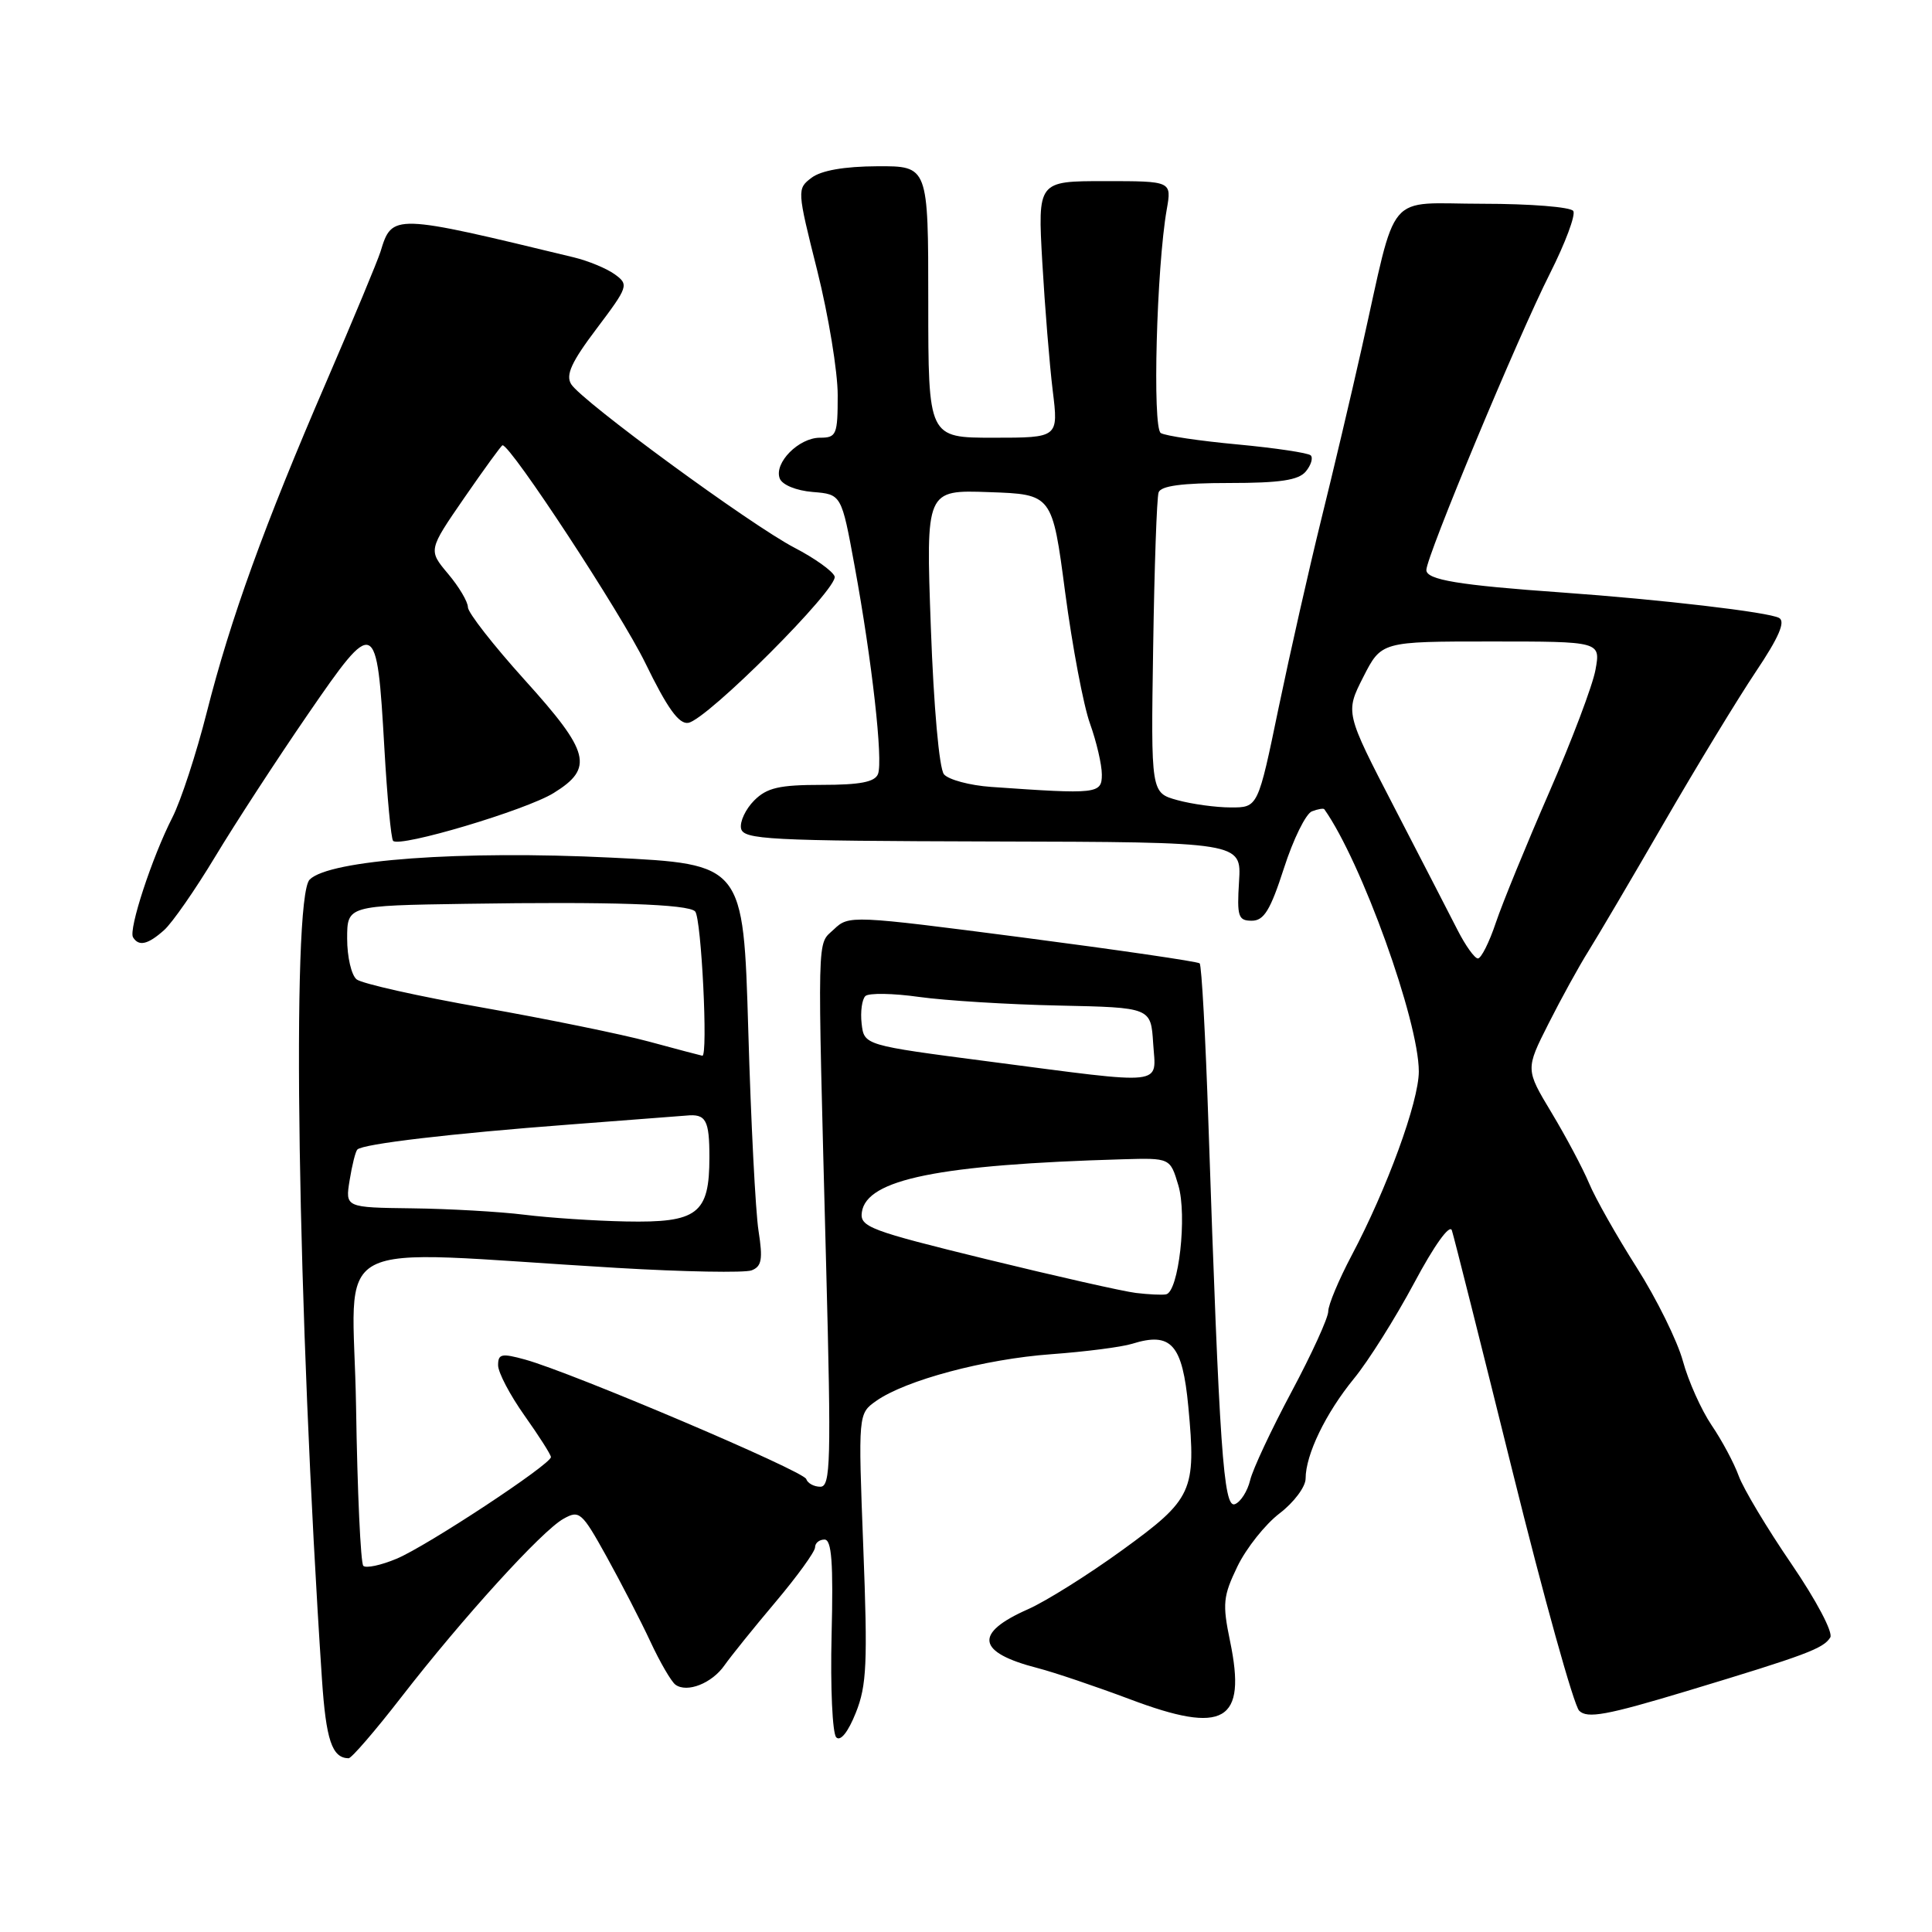 <?xml version="1.0" encoding="UTF-8" standalone="no"?>
<!DOCTYPE svg PUBLIC "-//W3C//DTD SVG 1.1//EN" "http://www.w3.org/Graphics/SVG/1.1/DTD/svg11.dtd" >
<svg xmlns="http://www.w3.org/2000/svg" xmlns:xlink="http://www.w3.org/1999/xlink" version="1.1" viewBox="0 0 256 256">
 <g >
 <path fill="currentColor"
d=" M 53.19 224.86 C 61.33 214.36 71.80 202.84 74.66 201.25 C 76.77 200.06 77.09 200.34 80.37 206.25 C 82.27 209.69 84.89 214.75 86.17 217.50 C 87.45 220.25 88.95 222.83 89.50 223.23 C 91.04 224.35 94.34 223.05 96.00 220.66 C 96.83 219.48 99.86 215.71 102.75 212.29 C 105.64 208.86 108.00 205.60 108.00 205.03 C 108.00 204.46 108.56 204.00 109.25 204.00 C 110.20 204.00 110.43 207.03 110.19 216.64 C 110.02 223.59 110.30 229.70 110.81 230.21 C 111.37 230.77 112.38 229.51 113.40 226.95 C 114.85 223.34 114.98 220.36 114.39 205.04 C 113.71 187.32 113.71 187.32 116.10 185.63 C 120.00 182.88 130.49 180.08 139.29 179.44 C 143.81 179.11 148.63 178.49 150.01 178.06 C 155.19 176.44 156.68 178.11 157.46 186.40 C 158.51 197.62 158.05 198.62 148.70 205.40 C 144.22 208.65 138.61 212.17 136.22 213.23 C 129.00 216.42 129.41 218.95 137.50 221.03 C 139.70 221.60 145.19 223.46 149.70 225.15 C 162.23 229.88 165.21 228.16 162.99 217.47 C 161.96 212.50 162.06 211.51 163.97 207.55 C 165.14 205.14 167.65 201.98 169.55 200.53 C 171.45 199.08 173.00 197.01 173.00 195.92 C 173.00 192.75 175.66 187.26 179.39 182.69 C 181.30 180.37 184.89 174.66 187.38 170.01 C 190.04 165.02 192.09 162.16 192.38 163.03 C 192.65 163.84 196.26 178.20 200.41 194.94 C 204.56 211.68 208.54 225.97 209.25 226.68 C 210.32 227.75 212.88 227.28 223.53 224.07 C 239.35 219.29 241.61 218.44 242.52 216.97 C 242.92 216.32 240.68 212.07 237.37 207.22 C 234.14 202.50 231.00 197.25 230.39 195.57 C 229.78 193.88 228.16 190.85 226.79 188.84 C 225.43 186.82 223.71 183.00 222.99 180.34 C 222.26 177.68 219.51 172.10 216.87 167.95 C 214.23 163.80 211.39 158.78 210.56 156.79 C 209.73 154.81 207.49 150.60 205.59 147.44 C 202.13 141.69 202.13 141.69 205.19 135.63 C 206.87 132.30 209.25 127.98 210.47 126.04 C 211.69 124.09 216.21 116.42 220.50 109.00 C 224.79 101.58 230.26 92.59 232.64 89.03 C 235.72 84.44 236.61 82.36 235.74 81.88 C 234.36 81.11 220.06 79.44 207.00 78.51 C 193.27 77.54 189.00 76.83 189.00 75.53 C 189.00 73.75 201.11 44.68 205.39 36.21 C 207.41 32.20 208.80 28.49 208.47 27.96 C 208.15 27.43 202.75 27.00 196.48 27.00 C 183.38 27.00 185.23 24.80 180.45 46.06 C 179.04 52.35 176.60 62.67 175.03 69.00 C 173.47 75.33 170.95 86.46 169.43 93.75 C 166.69 107.00 166.69 107.00 163.09 106.99 C 161.12 106.99 157.93 106.55 156.00 106.02 C 152.50 105.05 152.50 105.05 152.80 85.77 C 152.96 75.17 153.28 65.94 153.52 65.25 C 153.81 64.38 156.61 64.00 162.85 64.00 C 169.61 64.00 172.06 63.63 173.02 62.48 C 173.72 61.64 174.01 60.68 173.68 60.34 C 173.34 60.01 168.98 59.36 163.98 58.89 C 158.99 58.43 154.41 57.75 153.81 57.38 C 152.68 56.68 153.25 35.42 154.60 27.75 C 155.26 24.00 155.26 24.00 146.38 24.00 C 137.50 24.00 137.50 24.00 138.11 34.75 C 138.45 40.66 139.07 48.31 139.49 51.75 C 140.26 58.00 140.26 58.00 131.63 58.00 C 123.00 58.00 123.00 58.00 123.00 40.00 C 123.00 22.00 123.00 22.00 116.25 22.03 C 111.87 22.05 108.81 22.59 107.54 23.55 C 105.60 25.02 105.60 25.15 108.29 35.86 C 109.78 41.82 111.00 49.24 111.00 52.35 C 111.00 57.61 110.84 58.00 108.65 58.00 C 105.84 58.00 102.53 61.34 103.32 63.40 C 103.65 64.25 105.50 65.01 107.69 65.19 C 111.50 65.50 111.50 65.50 113.24 75.00 C 115.54 87.52 117.03 100.77 116.34 102.56 C 115.93 103.62 113.97 104.00 108.89 104.00 C 103.26 104.00 101.62 104.38 99.94 106.06 C 98.80 107.20 98.02 108.86 98.19 109.76 C 98.48 111.25 101.75 111.42 131.50 111.50 C 164.50 111.58 164.50 111.58 164.18 116.79 C 163.89 121.45 164.07 122.00 165.87 122.00 C 167.48 122.00 168.33 120.61 170.13 115.04 C 171.36 111.21 173.03 107.82 173.83 107.51 C 174.63 107.20 175.37 107.08 175.48 107.23 C 180.40 114.18 188.00 135.28 188.00 141.98 C 188.00 145.97 183.79 157.50 179.10 166.35 C 177.40 169.57 176.00 172.90 176.00 173.76 C 176.00 174.62 173.81 179.41 171.14 184.41 C 168.47 189.41 165.99 194.69 165.65 196.14 C 165.30 197.59 164.39 199.02 163.63 199.31 C 162.12 199.89 161.58 192.10 160.12 148.80 C 159.74 137.41 159.22 127.89 158.96 127.65 C 158.71 127.41 148.15 125.87 135.50 124.22 C 112.84 121.28 112.47 121.26 110.50 123.14 C 108.22 125.32 108.29 122.45 109.47 167.75 C 110.15 193.71 110.06 197.00 108.70 197.00 C 107.86 197.00 107.01 196.54 106.83 195.98 C 106.47 194.90 75.77 181.86 69.58 180.15 C 66.46 179.29 66.00 179.39 66.00 180.90 C 66.00 181.86 67.58 184.86 69.50 187.57 C 71.42 190.28 73.00 192.75 73.00 193.07 C 73.00 194.03 56.56 204.87 52.55 206.54 C 50.48 207.41 48.49 207.83 48.14 207.48 C 47.79 207.13 47.35 197.64 47.18 186.39 C 46.81 163.28 42.31 165.67 81.72 168.00 C 90.65 168.53 98.69 168.67 99.59 168.33 C 100.93 167.81 101.10 166.87 100.51 163.10 C 100.11 160.57 99.50 148.60 99.15 136.50 C 98.50 114.50 98.50 114.50 81.00 113.64 C 61.15 112.66 43.63 113.93 41.03 116.55 C 38.58 119.01 39.43 173.94 42.66 222.50 C 43.20 230.56 43.99 232.94 46.19 232.98 C 46.57 232.99 49.72 229.34 53.19 224.86 Z  M 21.74 123.25 C 22.82 122.29 25.87 117.90 28.52 113.50 C 31.17 109.10 36.70 100.61 40.81 94.63 C 49.72 81.67 49.94 81.77 50.93 99.11 C 51.30 105.61 51.82 111.15 52.09 111.42 C 52.99 112.33 69.70 107.35 73.36 105.08 C 78.72 101.77 78.18 99.67 69.50 90.07 C 65.38 85.50 62.00 81.18 62.00 80.46 C 62.00 79.74 60.82 77.75 59.37 76.03 C 56.74 72.90 56.74 72.90 61.53 65.95 C 64.17 62.13 66.44 59.00 66.59 59.00 C 67.70 59.00 82.31 81.29 85.50 87.84 C 88.42 93.84 89.96 95.99 91.20 95.78 C 93.70 95.37 111.17 77.89 110.59 76.37 C 110.32 75.66 107.94 73.96 105.30 72.59 C 99.50 69.58 77.06 53.14 75.68 50.90 C 74.93 49.68 75.73 47.95 79.06 43.54 C 83.24 37.99 83.34 37.72 81.49 36.37 C 80.43 35.59 77.97 34.57 76.03 34.10 C 52.05 28.30 51.96 28.29 50.42 33.34 C 50.05 34.53 46.84 42.25 43.28 50.50 C 34.99 69.68 30.55 81.97 27.40 94.38 C 26.02 99.83 23.97 106.11 22.84 108.32 C 20.15 113.58 17.00 123.19 17.63 124.20 C 18.39 125.44 19.60 125.16 21.74 123.25 Z  M 150.50 171.32 C 148.85 171.12 139.94 169.11 130.70 166.85 C 115.22 163.06 113.92 162.57 114.20 160.62 C 114.82 156.26 124.38 154.32 148.77 153.61 C 155.05 153.43 155.05 153.43 156.13 157.04 C 157.33 161.04 156.18 171.21 154.50 171.51 C 153.95 171.61 152.15 171.52 150.50 171.32 Z  M 69.50 160.96 C 66.20 160.55 59.50 160.17 54.62 160.11 C 45.74 160.00 45.74 160.00 46.33 156.38 C 46.65 154.38 47.11 152.56 47.35 152.32 C 48.09 151.57 59.82 150.19 75.44 149.01 C 83.65 148.38 90.63 147.85 90.94 147.82 C 93.54 147.56 94.00 148.39 94.00 153.35 C 94.00 160.85 92.44 162.04 82.92 161.85 C 78.84 161.77 72.80 161.37 69.50 160.96 Z  M 131.00 140.65 C 114.50 138.50 114.50 138.50 114.17 135.63 C 113.99 134.05 114.22 132.41 114.67 131.98 C 115.13 131.56 118.33 131.61 121.79 132.10 C 125.25 132.58 133.57 133.10 140.29 133.24 C 152.50 133.50 152.50 133.50 152.80 138.25 C 153.17 143.94 154.86 143.76 131.00 140.65 Z  M 86.00 138.02 C 82.42 137.05 72.53 135.03 64.00 133.52 C 55.47 132.02 47.94 130.33 47.25 129.77 C 46.56 129.21 46.00 126.79 46.00 124.38 C 46.00 120.00 46.00 120.00 61.75 119.76 C 80.95 119.46 91.22 119.80 92.11 120.77 C 92.94 121.66 93.84 140.04 93.06 139.89 C 92.75 139.83 89.58 138.99 86.00 138.02 Z  M 193.14 123.25 C 192.09 121.19 188.31 113.86 184.74 106.96 C 178.25 94.42 178.25 94.42 180.64 89.71 C 183.04 85.00 183.04 85.00 197.56 85.00 C 212.09 85.00 212.09 85.00 211.41 88.75 C 211.04 90.81 208.27 98.12 205.27 105.00 C 202.27 111.88 199.09 119.64 198.21 122.25 C 197.34 124.86 196.26 127.00 195.83 127.00 C 195.40 127.00 194.19 125.31 193.14 123.25 Z  M 131.33 104.27 C 128.49 104.07 125.68 103.31 125.08 102.60 C 124.45 101.84 123.72 93.68 123.34 83.10 C 122.68 64.91 122.68 64.91 131.06 65.21 C 139.43 65.50 139.43 65.50 141.14 78.50 C 142.09 85.65 143.56 93.47 144.43 95.88 C 145.29 98.28 146.00 101.32 146.00 102.63 C 146.00 105.20 145.43 105.26 131.33 104.27 Z "/>
</g>
</svg>